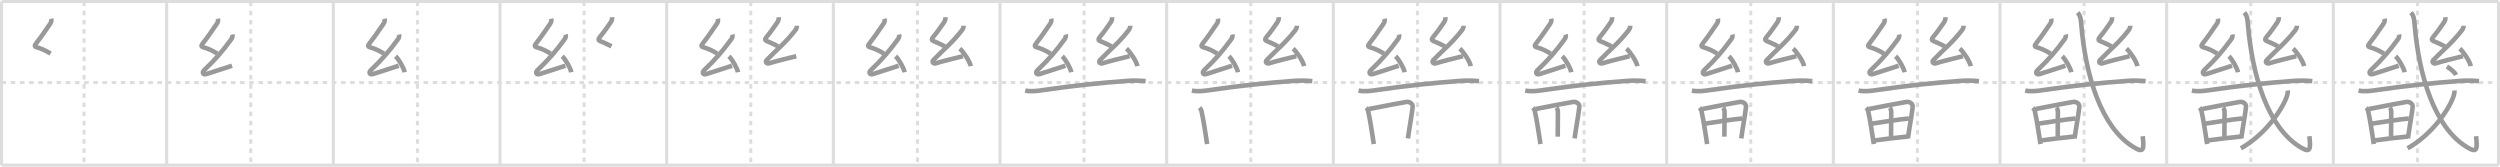 <svg width="1635px" height="109px" viewBox="0 0 1635 109" xmlns="http://www.w3.org/2000/svg" xmlns:xlink="http://www.w3.org/1999/xlink" xml:space="preserve" version="1.1" baseProfile="full">
<line x1="1" y1="1" x2="1634" y2="1" style="stroke:#ddd;stroke-width:2"></line>
<line x1="1" y1="1" x2="1" y2="108" style="stroke:#ddd;stroke-width:2"></line>
<line x1="1" y1="108" x2="1634" y2="108" style="stroke:#ddd;stroke-width:2"></line>
<line x1="1634" y1="1" x2="1634" y2="108" style="stroke:#ddd;stroke-width:2"></line>
<line x1="109" y1="1" x2="109" y2="108" style="stroke:#ddd;stroke-width:2"></line>
<line x1="218" y1="1" x2="218" y2="108" style="stroke:#ddd;stroke-width:2"></line>
<line x1="327" y1="1" x2="327" y2="108" style="stroke:#ddd;stroke-width:2"></line>
<line x1="436" y1="1" x2="436" y2="108" style="stroke:#ddd;stroke-width:2"></line>
<line x1="545" y1="1" x2="545" y2="108" style="stroke:#ddd;stroke-width:2"></line>
<line x1="654" y1="1" x2="654" y2="108" style="stroke:#ddd;stroke-width:2"></line>
<line x1="763" y1="1" x2="763" y2="108" style="stroke:#ddd;stroke-width:2"></line>
<line x1="872" y1="1" x2="872" y2="108" style="stroke:#ddd;stroke-width:2"></line>
<line x1="981" y1="1" x2="981" y2="108" style="stroke:#ddd;stroke-width:2"></line>
<line x1="1090" y1="1" x2="1090" y2="108" style="stroke:#ddd;stroke-width:2"></line>
<line x1="1199" y1="1" x2="1199" y2="108" style="stroke:#ddd;stroke-width:2"></line>
<line x1="1308" y1="1" x2="1308" y2="108" style="stroke:#ddd;stroke-width:2"></line>
<line x1="1417" y1="1" x2="1417" y2="108" style="stroke:#ddd;stroke-width:2"></line>
<line x1="1526" y1="1" x2="1526" y2="108" style="stroke:#ddd;stroke-width:2"></line>
<line x1="1" y1="54" x2="1634" y2="54" style="stroke:#ddd;stroke-width:2;stroke-dasharray:3 3"></line>
<line x1="55" y1="1" x2="55" y2="108" style="stroke:#ddd;stroke-width:2;stroke-dasharray:3 3"></line>
<line x1="164" y1="1" x2="164" y2="108" style="stroke:#ddd;stroke-width:2;stroke-dasharray:3 3"></line>
<line x1="273" y1="1" x2="273" y2="108" style="stroke:#ddd;stroke-width:2;stroke-dasharray:3 3"></line>
<line x1="382" y1="1" x2="382" y2="108" style="stroke:#ddd;stroke-width:2;stroke-dasharray:3 3"></line>
<line x1="491" y1="1" x2="491" y2="108" style="stroke:#ddd;stroke-width:2;stroke-dasharray:3 3"></line>
<line x1="600" y1="1" x2="600" y2="108" style="stroke:#ddd;stroke-width:2;stroke-dasharray:3 3"></line>
<line x1="709" y1="1" x2="709" y2="108" style="stroke:#ddd;stroke-width:2;stroke-dasharray:3 3"></line>
<line x1="818" y1="1" x2="818" y2="108" style="stroke:#ddd;stroke-width:2;stroke-dasharray:3 3"></line>
<line x1="927" y1="1" x2="927" y2="108" style="stroke:#ddd;stroke-width:2;stroke-dasharray:3 3"></line>
<line x1="1036" y1="1" x2="1036" y2="108" style="stroke:#ddd;stroke-width:2;stroke-dasharray:3 3"></line>
<line x1="1145" y1="1" x2="1145" y2="108" style="stroke:#ddd;stroke-width:2;stroke-dasharray:3 3"></line>
<line x1="1254" y1="1" x2="1254" y2="108" style="stroke:#ddd;stroke-width:2;stroke-dasharray:3 3"></line>
<line x1="1363" y1="1" x2="1363" y2="108" style="stroke:#ddd;stroke-width:2;stroke-dasharray:3 3"></line>
<line x1="1472" y1="1" x2="1472" y2="108" style="stroke:#ddd;stroke-width:2;stroke-dasharray:3 3"></line>
<line x1="1581" y1="1" x2="1581" y2="108" style="stroke:#ddd;stroke-width:2;stroke-dasharray:3 3"></line>
<path d="M33.46,12.25c0.29,1.16,0.13,2.18-0.65,3.28c-2.56,3.63-5.25,7.8-8.9,12.46c-1.67,2.13-1.54,2.51,0.82,3.17c2.01,0.56,5.14,1.84,8.36,3.89" style="fill:none;stroke:#999;stroke-width:3"></path>

<path d="M142.46,12.25c0.29,1.16,0.13,2.18-0.65,3.28c-2.56,3.63-5.25,7.8-8.9,12.46c-1.67,2.13-1.54,2.51,0.82,3.17c2.01,0.56,5.14,1.84,8.36,3.89" style="fill:none;stroke:#999;stroke-width:3"></path>
<path d="M151.94,22.56c0.31,1.07,0.06,2.07-0.75,3.18C145.71,33.3,140.75,39,133.49,45.93c-1.65,1.58-0.61,3.19,1.43,2.5c4.31-1.46,10.21-3.18,16.83-5.43" style="fill:none;stroke:#999;stroke-width:3"></path>

<path d="M251.46,12.25c0.29,1.16,0.13,2.18-0.65,3.28c-2.56,3.63-5.25,7.8-8.9,12.46c-1.67,2.13-1.54,2.51,0.82,3.17c2.01,0.56,5.14,1.84,8.36,3.89" style="fill:none;stroke:#999;stroke-width:3"></path>
<path d="M260.94,22.56c0.31,1.07,0.06,2.07-0.75,3.18C254.71,33.3,249.75,39,242.49,45.93c-1.65,1.58-0.61,3.19,1.43,2.5c4.31-1.46,10.21-3.18,16.83-5.43" style="fill:none;stroke:#999;stroke-width:3"></path>
<path d="M258.7,36.8c2,1.84,5.41,7.58,5.91,10.45" style="fill:none;stroke:#999;stroke-width:3"></path>

<path d="M360.46,12.25c0.29,1.16,0.13,2.18-0.65,3.28c-2.56,3.63-5.25,7.8-8.9,12.46c-1.67,2.13-1.54,2.51,0.82,3.17c2.01,0.56,5.14,1.84,8.36,3.89" style="fill:none;stroke:#999;stroke-width:3"></path>
<path d="M369.94,22.56c0.31,1.07,0.06,2.07-0.75,3.18C363.71,33.3,358.75,39,351.49,45.93c-1.65,1.58-0.61,3.19,1.43,2.5c4.31-1.46,10.21-3.18,16.83-5.43" style="fill:none;stroke:#999;stroke-width:3"></path>
<path d="M367.7,36.8c2,1.84,5.41,7.58,5.91,10.45" style="fill:none;stroke:#999;stroke-width:3"></path>
<path d="M400.32,11.25c0.06,1.62-0.4,2.59-1.14,3.64c-2.3,3.24-3.92,5.74-6.78,9.16c-1.25,1.49-1.16,2.34,0,2.77c1.63,0.61,4.98,2.18,7.54,3.49" style="fill:none;stroke:#999;stroke-width:3"></path>

<path d="M469.46,12.25c0.29,1.16,0.13,2.18-0.65,3.28c-2.56,3.63-5.25,7.8-8.9,12.46c-1.67,2.13-1.54,2.51,0.82,3.17c2.01,0.56,5.14,1.84,8.36,3.89" style="fill:none;stroke:#999;stroke-width:3"></path>
<path d="M478.94,22.56c0.31,1.07,0.06,2.07-0.75,3.18C472.71,33.3,467.75,39,460.49,45.93c-1.65,1.58-0.61,3.19,1.43,2.5c4.31-1.46,10.21-3.18,16.83-5.43" style="fill:none;stroke:#999;stroke-width:3"></path>
<path d="M476.7,36.8c2,1.84,5.41,7.58,5.91,10.45" style="fill:none;stroke:#999;stroke-width:3"></path>
<path d="M509.32,11.25c0.06,1.62-0.4,2.59-1.14,3.64c-2.3,3.24-3.92,5.74-6.78,9.16c-1.25,1.49-1.16,2.34,0,2.77c1.63,0.61,4.98,2.18,7.54,3.49" style="fill:none;stroke:#999;stroke-width:3"></path>
<path d="M521.2,16.81c0,1.32-0.63,2.39-1.25,3.18c-6.57,8.39-11.53,12.03-18.46,19.2c-1.59,1.64,0.39,2.59,1.43,2.25c4.34-1.4,12.26-3.34,17.83-4.68" style="fill:none;stroke:#999;stroke-width:3"></path>

<path d="M578.46,12.25c0.29,1.16,0.13,2.18-0.65,3.28c-2.56,3.63-5.25,7.8-8.9,12.46c-1.67,2.13-1.54,2.51,0.82,3.17c2.01,0.56,5.14,1.84,8.36,3.89" style="fill:none;stroke:#999;stroke-width:3"></path>
<path d="M587.94,22.56c0.31,1.07,0.06,2.07-0.75,3.18C581.71,33.3,576.75,39,569.49,45.93c-1.65,1.58-0.61,3.19,1.43,2.5c4.31-1.46,10.21-3.18,16.83-5.43" style="fill:none;stroke:#999;stroke-width:3"></path>
<path d="M585.7,36.8c2,1.84,5.41,7.58,5.91,10.45" style="fill:none;stroke:#999;stroke-width:3"></path>
<path d="M618.32,11.25c0.06,1.62-0.4,2.59-1.14,3.64c-2.3,3.24-3.92,5.74-6.78,9.16c-1.25,1.49-1.16,2.34,0,2.77c1.63,0.61,4.98,2.18,7.54,3.49" style="fill:none;stroke:#999;stroke-width:3"></path>
<path d="M630.2,16.81c0,1.32-0.63,2.39-1.25,3.18c-6.57,8.39-11.53,12.03-18.46,19.2c-1.59,1.64,0.39,2.59,1.43,2.25c4.34-1.4,12.26-3.34,17.83-4.68" style="fill:none;stroke:#999;stroke-width:3"></path>
<path d="M627.7,31.8c2.34,2.07,6.57,8.22,7.16,11.45" style="fill:none;stroke:#999;stroke-width:3"></path>

<path d="M687.46,12.25c0.29,1.16,0.13,2.18-0.65,3.28c-2.56,3.63-5.25,7.8-8.9,12.46c-1.67,2.13-1.54,2.51,0.82,3.17c2.01,0.56,5.14,1.84,8.36,3.89" style="fill:none;stroke:#999;stroke-width:3"></path>
<path d="M696.94,22.56c0.31,1.07,0.06,2.07-0.75,3.18C690.71,33.3,685.75,39,678.49,45.93c-1.65,1.58-0.61,3.19,1.43,2.5c4.31-1.46,10.21-3.18,16.83-5.43" style="fill:none;stroke:#999;stroke-width:3"></path>
<path d="M694.7,36.8c2,1.84,5.41,7.58,5.91,10.45" style="fill:none;stroke:#999;stroke-width:3"></path>
<path d="M727.32,11.25c0.06,1.62-0.4,2.59-1.14,3.64c-2.3,3.24-3.92,5.74-6.78,9.16c-1.25,1.49-1.16,2.34,0,2.77c1.63,0.61,4.98,2.18,7.54,3.49" style="fill:none;stroke:#999;stroke-width:3"></path>
<path d="M739.2,16.81c0,1.32-0.63,2.39-1.25,3.18c-6.57,8.39-11.53,12.03-18.46,19.2c-1.59,1.64,0.39,2.59,1.43,2.25c4.34-1.4,12.26-3.34,17.83-4.68" style="fill:none;stroke:#999;stroke-width:3"></path>
<path d="M736.7,31.8c2.34,2.07,6.57,8.22,7.16,11.45" style="fill:none;stroke:#999;stroke-width:3"></path>
<path d="M670.5,59.23c4.11,0.84,8.09,0.22,12.26-0.39c18.5-2.71,36.66-4.66,53.5-5.87c4.32-0.38,8.65-0.34,12.99,0.1" style="fill:none;stroke:#999;stroke-width:3"></path>

<path d="M796.46,12.25c0.29,1.16,0.13,2.18-0.65,3.28c-2.56,3.63-5.25,7.8-8.9,12.46c-1.67,2.13-1.54,2.51,0.82,3.17c2.01,0.56,5.14,1.84,8.36,3.89" style="fill:none;stroke:#999;stroke-width:3"></path>
<path d="M805.94,22.56c0.31,1.07,0.06,2.07-0.75,3.18C799.71,33.3,794.75,39,787.49,45.93c-1.65,1.58-0.61,3.19,1.43,2.5c4.31-1.46,10.21-3.18,16.83-5.43" style="fill:none;stroke:#999;stroke-width:3"></path>
<path d="M803.7,36.8c2,1.84,5.41,7.58,5.91,10.45" style="fill:none;stroke:#999;stroke-width:3"></path>
<path d="M836.32,11.25c0.06,1.62-0.4,2.59-1.14,3.64c-2.3,3.24-3.92,5.74-6.78,9.16c-1.25,1.49-1.16,2.34,0,2.77c1.63,0.61,4.98,2.18,7.54,3.49" style="fill:none;stroke:#999;stroke-width:3"></path>
<path d="M848.2,16.81c0,1.32-0.63,2.39-1.25,3.18c-6.57,8.39-11.53,12.03-18.46,19.2c-1.59,1.64,0.39,2.59,1.43,2.25c4.34-1.4,12.26-3.34,17.83-4.68" style="fill:none;stroke:#999;stroke-width:3"></path>
<path d="M845.7,31.8c2.34,2.07,6.57,8.22,7.16,11.45" style="fill:none;stroke:#999;stroke-width:3"></path>
<path d="M779.5,59.23c4.11,0.84,8.09,0.22,12.26-0.39c18.5-2.71,36.66-4.66,53.5-5.87c4.32-0.38,8.65-0.34,12.99,0.1" style="fill:none;stroke:#999;stroke-width:3"></path>
<path d="M784.49,70.45c1.09,1.09,1.36,2.04,1.51,3.33c1.12,4.83,2.25,12.84,3.47,20.43" style="fill:none;stroke:#999;stroke-width:3"></path>

<path d="M905.46,12.25c0.29,1.16,0.13,2.18-0.65,3.28c-2.56,3.63-5.25,7.8-8.9,12.46c-1.67,2.13-1.54,2.51,0.82,3.17c2.01,0.56,5.14,1.84,8.36,3.89" style="fill:none;stroke:#999;stroke-width:3"></path>
<path d="M914.94,22.56c0.31,1.07,0.06,2.07-0.75,3.18C908.71,33.3,903.75,39,896.49,45.93c-1.65,1.58-0.61,3.19,1.43,2.5c4.31-1.46,10.21-3.18,16.83-5.43" style="fill:none;stroke:#999;stroke-width:3"></path>
<path d="M912.7,36.8c2,1.84,5.41,7.58,5.91,10.45" style="fill:none;stroke:#999;stroke-width:3"></path>
<path d="M945.32,11.25c0.06,1.62-0.4,2.59-1.14,3.64c-2.3,3.24-3.92,5.74-6.78,9.16c-1.25,1.49-1.16,2.34,0,2.77c1.63,0.61,4.98,2.18,7.54,3.49" style="fill:none;stroke:#999;stroke-width:3"></path>
<path d="M957.2,16.81c0,1.32-0.63,2.39-1.25,3.18c-6.57,8.39-11.53,12.03-18.46,19.2c-1.59,1.64,0.39,2.59,1.43,2.25c4.34-1.4,12.26-3.34,17.83-4.68" style="fill:none;stroke:#999;stroke-width:3"></path>
<path d="M954.7,31.8c2.34,2.07,6.57,8.22,7.16,11.45" style="fill:none;stroke:#999;stroke-width:3"></path>
<path d="M888.5,59.23c4.11,0.84,8.09,0.22,12.26-0.39c18.5-2.71,36.66-4.66,53.5-5.87c4.32-0.38,8.65-0.34,12.99,0.1" style="fill:none;stroke:#999;stroke-width:3"></path>
<path d="M893.49,70.45c1.09,1.09,1.36,2.04,1.51,3.33c1.12,4.83,2.25,12.84,3.47,20.43" style="fill:none;stroke:#999;stroke-width:3"></path>
<path d="M895.46,71.26c8.58-1.67,18.6-3.64,24.28-4.59c2.08-0.35,4.36,1.13,4.15,3.2c-0.49,4.84-2.26,14.15-3.1,20.65" style="fill:none;stroke:#999;stroke-width:3"></path>

<path d="M1014.46,12.25c0.29,1.16,0.13,2.18-0.65,3.28c-2.56,3.63-5.25,7.8-8.9,12.46c-1.67,2.13-1.54,2.51,0.82,3.17c2.01,0.56,5.14,1.84,8.36,3.89" style="fill:none;stroke:#999;stroke-width:3"></path>
<path d="M1023.94,22.56c0.31,1.07,0.06,2.07-0.75,3.18C1017.71,33.3,1012.75,39,1005.49,45.93c-1.65,1.58-0.61,3.19,1.43,2.5c4.31-1.46,10.21-3.18,16.83-5.43" style="fill:none;stroke:#999;stroke-width:3"></path>
<path d="M1021.7,36.8c2,1.84,5.41,7.58,5.91,10.45" style="fill:none;stroke:#999;stroke-width:3"></path>
<path d="M1054.32,11.25c0.06,1.62-0.4,2.59-1.14,3.64c-2.3,3.24-3.92,5.74-6.78,9.16c-1.25,1.49-1.16,2.34,0,2.77c1.63,0.61,4.98,2.18,7.54,3.49" style="fill:none;stroke:#999;stroke-width:3"></path>
<path d="M1066.2,16.81c0,1.32-0.63,2.39-1.25,3.18c-6.57,8.39-11.53,12.03-18.46,19.2c-1.59,1.64,0.39,2.59,1.43,2.25c4.34-1.4,12.26-3.34,17.83-4.68" style="fill:none;stroke:#999;stroke-width:3"></path>
<path d="M1063.7,31.8c2.34,2.07,6.57,8.22,7.16,11.45" style="fill:none;stroke:#999;stroke-width:3"></path>
<path d="M997.5,59.23c4.11,0.84,8.09,0.22,12.26-0.39c18.5-2.71,36.66-4.66,53.5-5.87c4.32-0.38,8.65-0.34,12.99,0.1" style="fill:none;stroke:#999;stroke-width:3"></path>
<path d="M1002.49,70.45c1.09,1.09,1.36,2.04,1.51,3.33c1.12,4.83,2.25,12.84,3.47,20.43" style="fill:none;stroke:#999;stroke-width:3"></path>
<path d="M1004.46,71.26c8.58-1.67,18.6-3.64,24.28-4.59c2.08-0.35,4.36,1.13,4.15,3.2c-0.49,4.84-2.26,14.15-3.1,20.65" style="fill:none;stroke:#999;stroke-width:3"></path>
<path d="M1017.85,70.37c0.7,0.7,1.02,1.76,1.02,2.88c0,5.96-0.12,12.92-0.12,16.12" style="fill:none;stroke:#999;stroke-width:3"></path>

<path d="M1123.46,12.25c0.29,1.16,0.13,2.18-0.65,3.28c-2.56,3.63-5.25,7.8-8.9,12.46c-1.67,2.13-1.54,2.51,0.82,3.17c2.01,0.56,5.14,1.84,8.36,3.89" style="fill:none;stroke:#999;stroke-width:3"></path>
<path d="M1132.94,22.56c0.31,1.07,0.06,2.07-0.75,3.18C1126.71,33.3,1121.75,39,1114.49,45.93c-1.65,1.58-0.61,3.19,1.43,2.5c4.31-1.46,10.21-3.18,16.83-5.43" style="fill:none;stroke:#999;stroke-width:3"></path>
<path d="M1130.7,36.8c2,1.84,5.41,7.58,5.91,10.45" style="fill:none;stroke:#999;stroke-width:3"></path>
<path d="M1163.32,11.25c0.06,1.62-0.4,2.59-1.14,3.64c-2.3,3.24-3.92,5.74-6.78,9.16c-1.25,1.49-1.16,2.34,0,2.77c1.63,0.61,4.98,2.18,7.54,3.49" style="fill:none;stroke:#999;stroke-width:3"></path>
<path d="M1175.2,16.81c0,1.32-0.63,2.39-1.25,3.18c-6.57,8.39-11.53,12.03-18.46,19.2c-1.59,1.64,0.39,2.59,1.43,2.25c4.34-1.4,12.26-3.34,17.83-4.68" style="fill:none;stroke:#999;stroke-width:3"></path>
<path d="M1172.7,31.8c2.34,2.07,6.57,8.22,7.16,11.45" style="fill:none;stroke:#999;stroke-width:3"></path>
<path d="M1106.5,59.23c4.11,0.84,8.09,0.22,12.26-0.39c18.5-2.71,36.66-4.66,53.5-5.87c4.32-0.38,8.65-0.34,12.99,0.1" style="fill:none;stroke:#999;stroke-width:3"></path>
<path d="M1111.49,70.45c1.09,1.09,1.36,2.04,1.51,3.33c1.12,4.83,2.25,12.84,3.47,20.43" style="fill:none;stroke:#999;stroke-width:3"></path>
<path d="M1113.46,71.26c8.58-1.67,18.6-3.64,24.28-4.59c2.08-0.35,4.36,1.13,4.15,3.2c-0.49,4.84-2.26,14.15-3.1,20.65" style="fill:none;stroke:#999;stroke-width:3"></path>
<path d="M1126.85,70.37c0.7,0.7,1.02,1.76,1.02,2.88c0,5.96-0.12,12.92-0.12,16.12" style="fill:none;stroke:#999;stroke-width:3"></path>
<path d="M1115.32,80.84c7.3-1.09,17.05-2.71,24.1-3.35" style="fill:none;stroke:#999;stroke-width:3"></path>

<path d="M1232.46,12.25c0.29,1.16,0.13,2.18-0.65,3.28c-2.56,3.63-5.25,7.8-8.9,12.46c-1.67,2.13-1.54,2.51,0.82,3.17c2.01,0.56,5.14,1.84,8.36,3.89" style="fill:none;stroke:#999;stroke-width:3"></path>
<path d="M1241.94,22.56c0.31,1.07,0.06,2.07-0.75,3.18C1235.71,33.3,1230.75,39,1223.49,45.93c-1.65,1.58-0.61,3.19,1.43,2.5c4.31-1.46,10.21-3.18,16.83-5.43" style="fill:none;stroke:#999;stroke-width:3"></path>
<path d="M1239.7,36.8c2,1.84,5.41,7.58,5.91,10.45" style="fill:none;stroke:#999;stroke-width:3"></path>
<path d="M1272.32,11.25c0.06,1.62-0.4,2.59-1.14,3.64c-2.3,3.24-3.92,5.74-6.78,9.16c-1.25,1.49-1.16,2.34,0,2.77c1.63,0.61,4.98,2.18,7.54,3.49" style="fill:none;stroke:#999;stroke-width:3"></path>
<path d="M1284.2,16.81c0,1.32-0.63,2.39-1.25,3.18c-6.57,8.39-11.53,12.03-18.46,19.2c-1.59,1.64,0.39,2.59,1.43,2.25c4.34-1.4,12.26-3.34,17.83-4.68" style="fill:none;stroke:#999;stroke-width:3"></path>
<path d="M1281.7,31.8c2.34,2.07,6.57,8.22,7.16,11.45" style="fill:none;stroke:#999;stroke-width:3"></path>
<path d="M1215.5,59.23c4.11,0.84,8.09,0.22,12.26-0.39c18.5-2.71,36.66-4.66,53.5-5.87c4.32-0.38,8.65-0.34,12.99,0.1" style="fill:none;stroke:#999;stroke-width:3"></path>
<path d="M1220.49,70.45c1.09,1.09,1.36,2.04,1.51,3.33c1.12,4.83,2.25,12.84,3.47,20.43" style="fill:none;stroke:#999;stroke-width:3"></path>
<path d="M1222.46,71.26c8.58-1.67,18.6-3.64,24.28-4.59c2.08-0.35,4.36,1.13,4.15,3.2c-0.49,4.84-2.26,14.15-3.1,20.65" style="fill:none;stroke:#999;stroke-width:3"></path>
<path d="M1235.85,70.37c0.7,0.7,1.02,1.76,1.02,2.88c0,5.96-0.12,12.92-0.12,16.12" style="fill:none;stroke:#999;stroke-width:3"></path>
<path d="M1224.32,80.84c7.3-1.09,17.05-2.71,24.1-3.35" style="fill:none;stroke:#999;stroke-width:3"></path>
<path d="M1226.1,91.82c6.65-0.94,14.48-1.83,21.7-2.56" style="fill:none;stroke:#999;stroke-width:3"></path>

<path d="M1341.46,12.25c0.29,1.16,0.13,2.18-0.65,3.28c-2.56,3.63-5.25,7.8-8.9,12.46c-1.67,2.13-1.54,2.51,0.82,3.17c2.01,0.56,5.14,1.84,8.36,3.89" style="fill:none;stroke:#999;stroke-width:3"></path>
<path d="M1350.94,22.56c0.31,1.07,0.06,2.07-0.75,3.18C1344.71,33.3,1339.75,39,1332.49,45.93c-1.65,1.58-0.61,3.19,1.43,2.5c4.31-1.46,10.21-3.18,16.83-5.43" style="fill:none;stroke:#999;stroke-width:3"></path>
<path d="M1348.7,36.8c2,1.84,5.41,7.58,5.91,10.45" style="fill:none;stroke:#999;stroke-width:3"></path>
<path d="M1381.32,11.25c0.06,1.62-0.4,2.59-1.14,3.64c-2.3,3.24-3.92,5.74-6.78,9.16c-1.25,1.49-1.16,2.34,0,2.77c1.63,0.61,4.98,2.18,7.54,3.49" style="fill:none;stroke:#999;stroke-width:3"></path>
<path d="M1393.2,16.81c0,1.32-0.63,2.39-1.25,3.18c-6.57,8.39-11.53,12.03-18.46,19.2c-1.59,1.64,0.39,2.59,1.43,2.25c4.34-1.4,12.26-3.34,17.83-4.68" style="fill:none;stroke:#999;stroke-width:3"></path>
<path d="M1390.7,31.8c2.34,2.07,6.57,8.22,7.16,11.45" style="fill:none;stroke:#999;stroke-width:3"></path>
<path d="M1324.5,59.23c4.11,0.84,8.09,0.22,12.26-0.39c18.5-2.71,36.66-4.66,53.5-5.87c4.32-0.38,8.65-0.34,12.99,0.1" style="fill:none;stroke:#999;stroke-width:3"></path>
<path d="M1329.49,70.45c1.09,1.09,1.36,2.04,1.51,3.33c1.12,4.83,2.25,12.84,3.47,20.43" style="fill:none;stroke:#999;stroke-width:3"></path>
<path d="M1331.46,71.26c8.58-1.67,18.6-3.64,24.28-4.59c2.08-0.35,4.36,1.13,4.15,3.2c-0.49,4.84-2.26,14.15-3.1,20.65" style="fill:none;stroke:#999;stroke-width:3"></path>
<path d="M1344.85,70.37c0.7,0.7,1.02,1.76,1.02,2.88c0,5.96-0.12,12.92-0.12,16.12" style="fill:none;stroke:#999;stroke-width:3"></path>
<path d="M1333.32,80.84c7.3-1.09,17.05-2.71,24.1-3.35" style="fill:none;stroke:#999;stroke-width:3"></path>
<path d="M1335.1,91.82c6.65-0.94,14.48-1.83,21.7-2.56" style="fill:none;stroke:#999;stroke-width:3"></path>
<path d="M1358.75,8.25c1.79,1.94,2.06,3.73,2.41,7.91C1364.0,49.62,1374.14,83.17,1395.24,96.14c6.97,4.28,6.99,1.54,6.09-7.06" style="fill:none;stroke:#999;stroke-width:3"></path>

<path d="M1450.46,12.25c0.29,1.16,0.13,2.18-0.65,3.28c-2.56,3.63-5.25,7.8-8.9,12.46c-1.67,2.13-1.54,2.51,0.82,3.17c2.01,0.56,5.14,1.84,8.36,3.89" style="fill:none;stroke:#999;stroke-width:3"></path>
<path d="M1459.94,22.56c0.31,1.07,0.06,2.07-0.75,3.18C1453.71,33.3,1448.75,39,1441.49,45.93c-1.65,1.58-0.61,3.19,1.43,2.5c4.31-1.46,10.21-3.18,16.83-5.43" style="fill:none;stroke:#999;stroke-width:3"></path>
<path d="M1457.7,36.8c2,1.84,5.41,7.58,5.91,10.45" style="fill:none;stroke:#999;stroke-width:3"></path>
<path d="M1490.32,11.25c0.06,1.62-0.4,2.59-1.14,3.64c-2.3,3.24-3.92,5.74-6.78,9.16c-1.25,1.49-1.16,2.34,0,2.77c1.63,0.61,4.98,2.18,7.54,3.49" style="fill:none;stroke:#999;stroke-width:3"></path>
<path d="M1502.2,16.81c0,1.32-0.63,2.39-1.25,3.18c-6.57,8.39-11.53,12.03-18.46,19.2c-1.59,1.64,0.39,2.59,1.43,2.25c4.34-1.4,12.26-3.34,17.83-4.68" style="fill:none;stroke:#999;stroke-width:3"></path>
<path d="M1499.7,31.8c2.34,2.07,6.57,8.22,7.16,11.45" style="fill:none;stroke:#999;stroke-width:3"></path>
<path d="M1433.5,59.23c4.11,0.84,8.09,0.22,12.26-0.39c18.5-2.71,36.66-4.66,53.5-5.87c4.32-0.38,8.65-0.34,12.99,0.1" style="fill:none;stroke:#999;stroke-width:3"></path>
<path d="M1438.49,70.45c1.09,1.09,1.36,2.04,1.51,3.33c1.12,4.83,2.25,12.84,3.47,20.43" style="fill:none;stroke:#999;stroke-width:3"></path>
<path d="M1440.46,71.26c8.58-1.67,18.6-3.64,24.28-4.59c2.08-0.35,4.36,1.13,4.15,3.2c-0.49,4.84-2.26,14.15-3.1,20.65" style="fill:none;stroke:#999;stroke-width:3"></path>
<path d="M1453.85,70.37c0.7,0.7,1.02,1.76,1.02,2.88c0,5.96-0.12,12.92-0.12,16.12" style="fill:none;stroke:#999;stroke-width:3"></path>
<path d="M1442.32,80.84c7.3-1.09,17.05-2.71,24.1-3.35" style="fill:none;stroke:#999;stroke-width:3"></path>
<path d="M1444.1,91.82c6.65-0.94,14.48-1.83,21.7-2.56" style="fill:none;stroke:#999;stroke-width:3"></path>
<path d="M1467.75,8.25c1.79,1.94,2.06,3.73,2.41,7.91C1473.0,49.62,1483.14,83.17,1504.24,96.14c6.97,4.28,6.99,1.54,6.09-7.06" style="fill:none;stroke:#999;stroke-width:3"></path>
<path d="M1496.22,59.18c0.09,0.86-0.06,1.98-0.43,3.22c-2.2,7.32-12.91,24.77-30.23,34.6" style="fill:none;stroke:#999;stroke-width:3"></path>

<path d="M1559.46,12.25c0.29,1.16,0.13,2.18-0.65,3.28c-2.56,3.63-5.25,7.8-8.9,12.46c-1.67,2.13-1.54,2.51,0.82,3.17c2.01,0.56,5.14,1.84,8.36,3.89" style="fill:none;stroke:#999;stroke-width:3"></path>
<path d="M1568.94,22.56c0.31,1.07,0.06,2.07-0.75,3.18C1562.71,33.3,1557.75,39,1550.49,45.93c-1.65,1.58-0.61,3.19,1.43,2.5c4.31-1.46,10.21-3.18,16.83-5.43" style="fill:none;stroke:#999;stroke-width:3"></path>
<path d="M1566.7,36.8c2,1.84,5.41,7.58,5.91,10.45" style="fill:none;stroke:#999;stroke-width:3"></path>
<path d="M1599.32,11.25c0.06,1.62-0.4,2.59-1.14,3.64c-2.3,3.24-3.92,5.74-6.78,9.16c-1.25,1.49-1.16,2.34,0,2.77c1.63,0.61,4.98,2.18,7.54,3.49" style="fill:none;stroke:#999;stroke-width:3"></path>
<path d="M1611.2,16.81c0,1.32-0.63,2.39-1.25,3.18c-6.57,8.39-11.53,12.03-18.46,19.2c-1.59,1.64,0.39,2.59,1.43,2.25c4.34-1.4,12.26-3.34,17.83-4.68" style="fill:none;stroke:#999;stroke-width:3"></path>
<path d="M1608.7,31.8c2.34,2.07,6.57,8.22,7.16,11.45" style="fill:none;stroke:#999;stroke-width:3"></path>
<path d="M1542.5,59.23c4.11,0.84,8.09,0.22,12.26-0.39c18.5-2.71,36.66-4.66,53.5-5.87c4.32-0.38,8.65-0.34,12.99,0.1" style="fill:none;stroke:#999;stroke-width:3"></path>
<path d="M1547.49,70.45c1.09,1.09,1.36,2.04,1.51,3.33c1.12,4.83,2.25,12.84,3.47,20.43" style="fill:none;stroke:#999;stroke-width:3"></path>
<path d="M1549.46,71.26c8.58-1.67,18.6-3.64,24.28-4.59c2.08-0.35,4.36,1.13,4.15,3.2c-0.49,4.84-2.26,14.15-3.1,20.65" style="fill:none;stroke:#999;stroke-width:3"></path>
<path d="M1562.85,70.37c0.7,0.7,1.02,1.76,1.02,2.88c0,5.96-0.12,12.92-0.12,16.12" style="fill:none;stroke:#999;stroke-width:3"></path>
<path d="M1551.32,80.84c7.3-1.09,17.05-2.71,24.1-3.35" style="fill:none;stroke:#999;stroke-width:3"></path>
<path d="M1553.1,91.82c6.65-0.94,14.48-1.83,21.7-2.56" style="fill:none;stroke:#999;stroke-width:3"></path>
<path d="M1576.75,8.25c1.79,1.94,2.06,3.73,2.41,7.91C1582.0,49.62,1592.14,83.17,1613.24,96.14c6.97,4.28,6.99,1.54,6.09-7.06" style="fill:none;stroke:#999;stroke-width:3"></path>
<path d="M1605.22,59.18c0.09,0.86-0.06,1.98-0.43,3.22c-2.2,7.32-12.91,24.77-30.23,34.6" style="fill:none;stroke:#999;stroke-width:3"></path>
<path d="M1600.25,43.53c1.96,1.1,5.09,3.61,6,5.5" style="fill:none;stroke:#999;stroke-width:3"></path>

</svg>